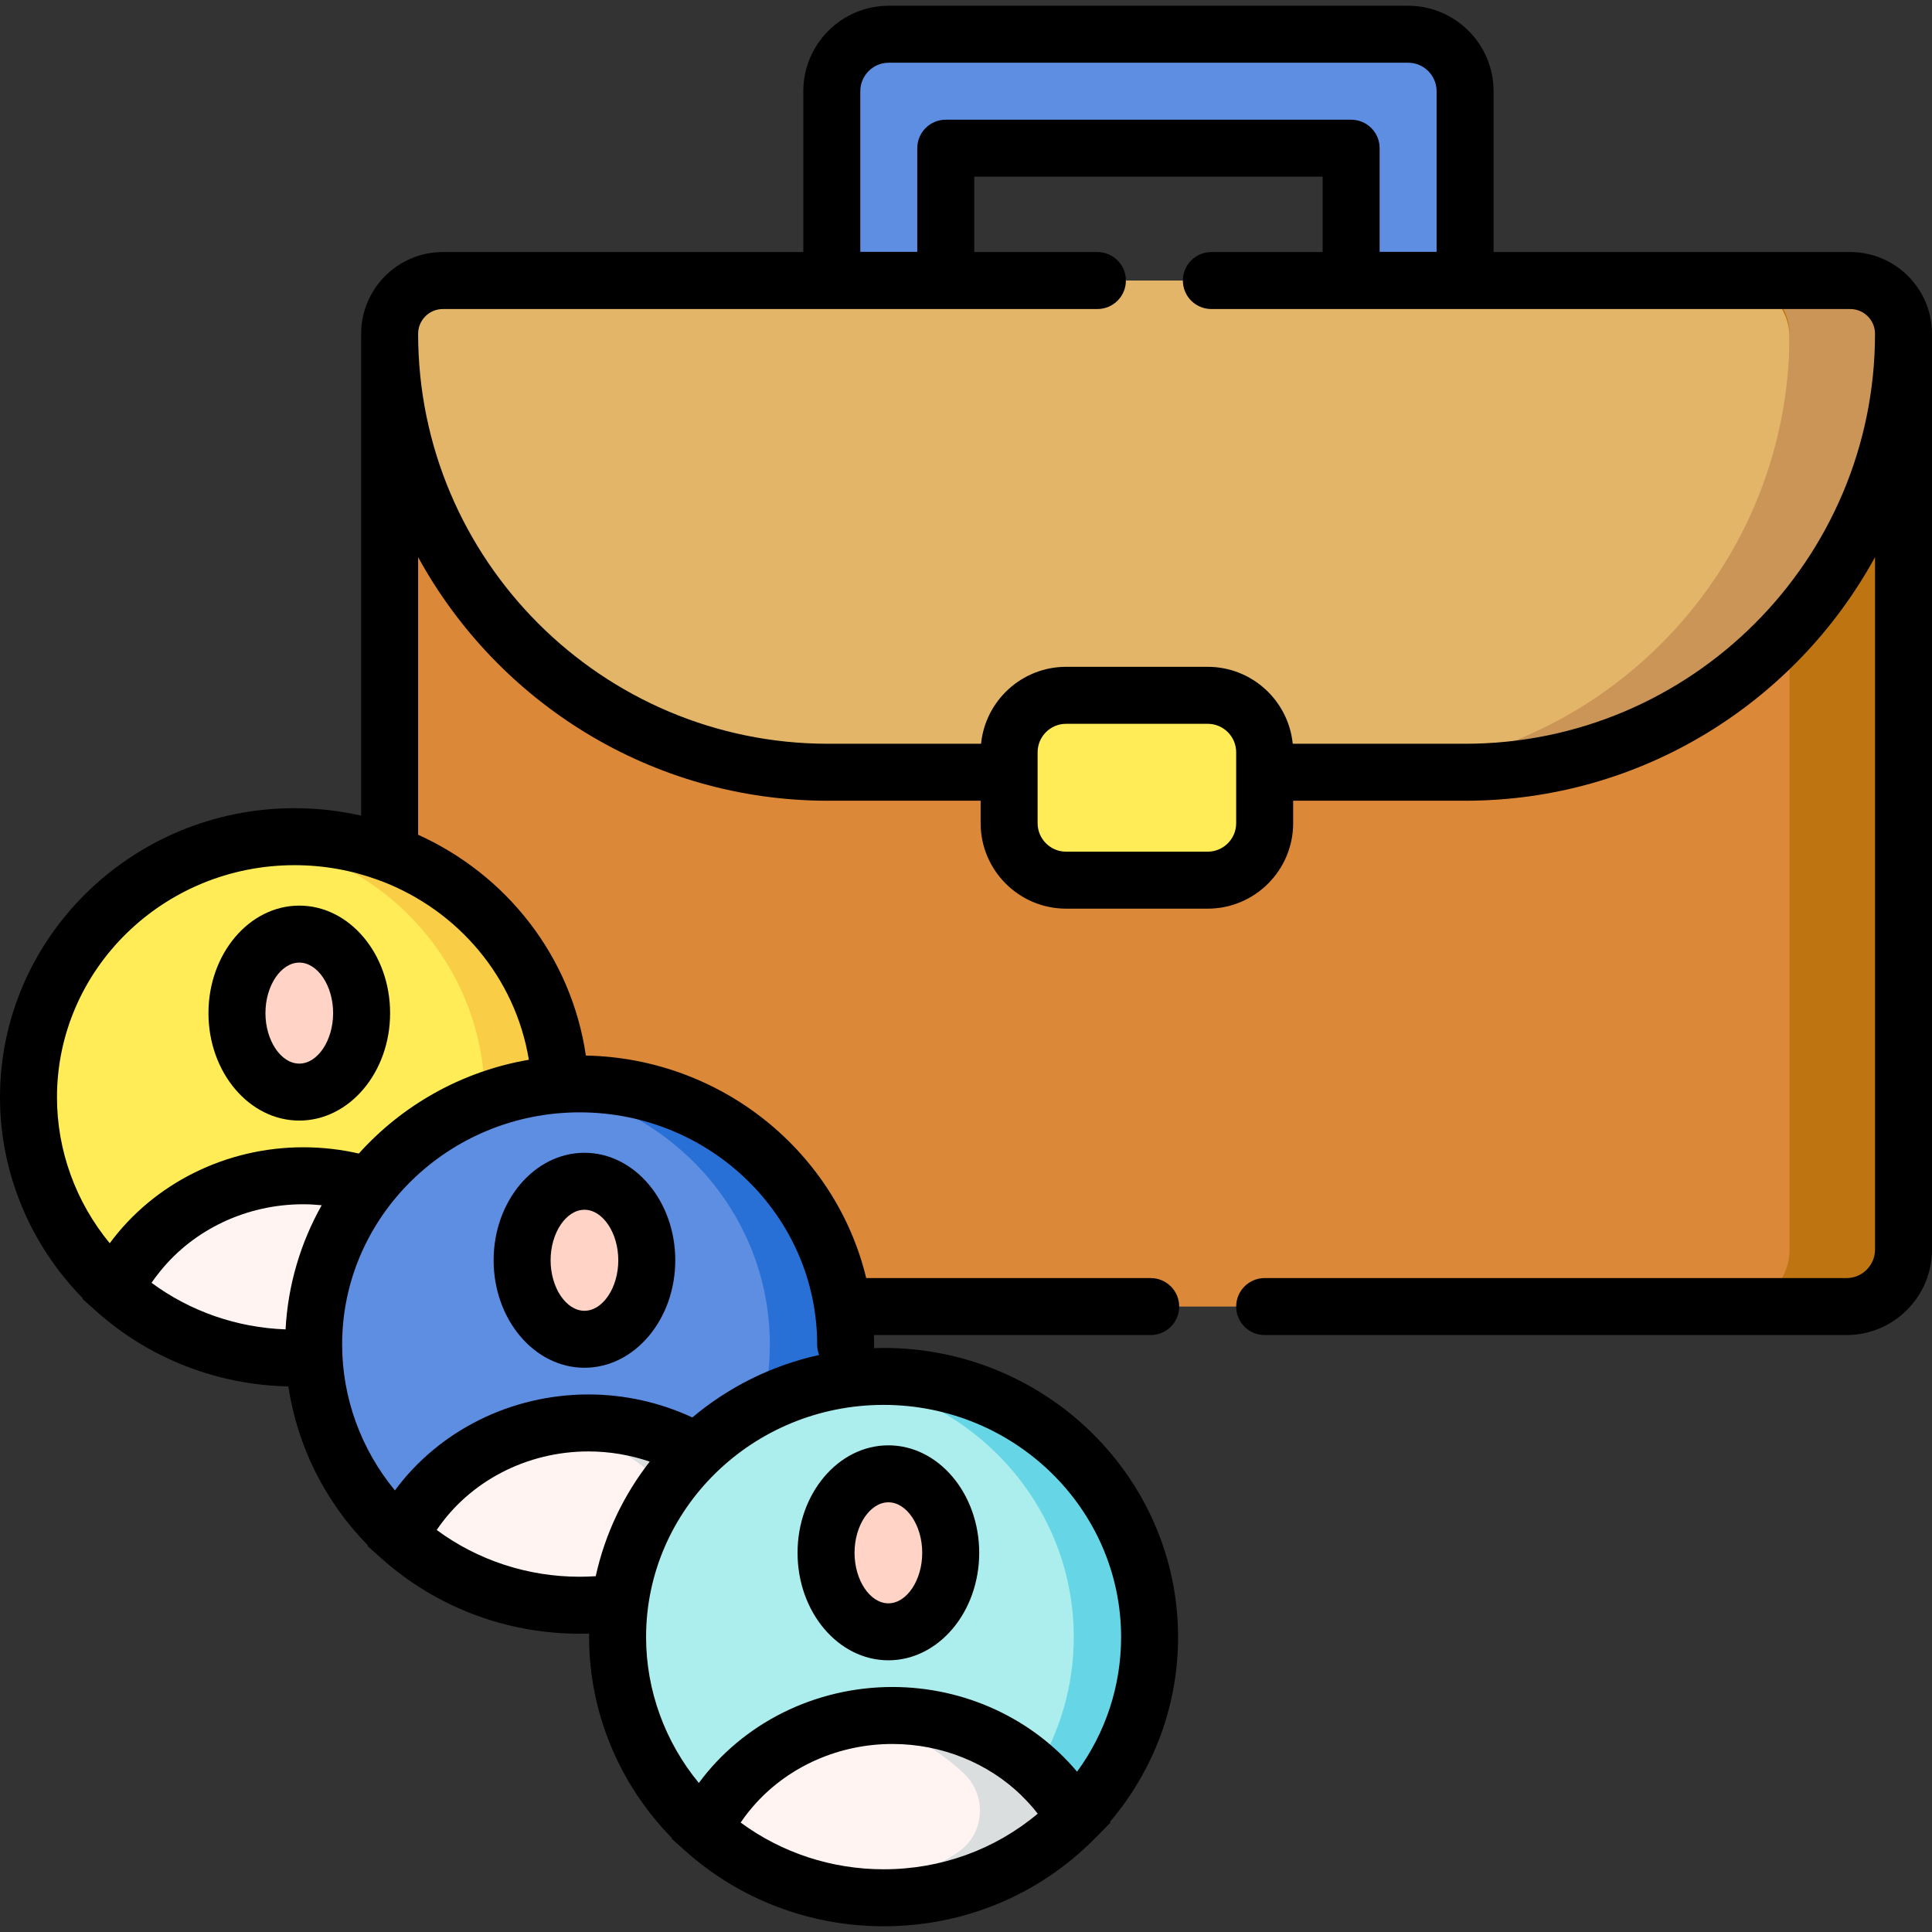 <?xml version="1.0" encoding="iso-8859-1"?>
<!-- Generator: Adobe Illustrator 21.0.0, SVG Export Plug-In . SVG Version: 6.00 Build 0)  -->
<svg version="1.1" id="Capa_1" xmlns="http://www.w3.org/2000/svg" xmlns:xlink="http://www.w3.org/1999/xlink" x="0px" y="0px"
	 viewBox="0 0 508.602 508.602" style="enable-background:new 0 0 508.602 508.602;" xml:space="preserve">
<rect x="0" y="0" width="508.602" height="508.602" fill="#333333" stroke="none"/>
<g>
	<g>
		<path style="fill:#FFF4F1;" d="M202.973,401.592c-9.335-16.095-27.351-27-48.057-27c-20.761,0-38.821,10.963-48.134,27.13
			c-0.562,0.976-1.002,1.972-1.33,2.976c12.442,11.109,28.985,17.883,47.142,17.883C172.382,422.58,190.239,414.525,202.973,401.592
			z"/>
	</g>
	<g>
		<path style="fill:#5E8EE1;" d="M248.973,73.791v-34.78h106.715v34.78h30v-49.78c0-8.284-6.716-15-15-15H233.973
			c-8.284,0-15,6.716-15,15v49.78H248.973z"/>
	</g>
	<g>
		<path style="fill:#DC8839;" d="M501.102,120.872v208.083c0,8.284-6.716,15-15,15H117.573c-8.284,0-15-6.716-15-15v-210.75"/>
	</g>
	<g>
		<path style="fill:#DC8839;" d="M102.573,118.205V88.852c0-8.284,6.716-15,15-15h368.529c8.284,0,15,6.716,15,15v32.02"/>
	</g>
	<g>
		<path style="fill:#E3B569;" d="M501.102,87.872L501.102,87.872c0-7.743-6.277-14.02-14.02-14.02H116.592
			c-7.743,0-14.02,6.277-14.02,14.02v0c0,63.748,51.678,115.425,115.425,115.425h167.678
			C449.424,203.297,501.102,151.62,501.102,87.872z"/>
	</g>
	<g>
		<path style="fill:#BE7511;" d="M486.102,73.852h-30c8.284,0,15,6.716,15,15v240.103c0,8.285-6.716,15-15,15h30
			c8.284,0,15-6.715,15-15V88.852C501.102,80.568,494.386,73.852,486.102,73.852z"/>
	</g>
	<g>
		<path style="fill:#CB9558;" d="M487.082,73.852h-30c7.743,0,14.02,6.277,14.02,14.02l0,0c0,63.748-51.678,115.425-115.426,115.425
			h30c63.748,0,115.426-51.678,115.426-115.425l0,0C501.102,80.129,494.825,73.852,487.082,73.852z"/>
	</g>
	<g>
		<path style="fill:#FFEC56;" d="M317.924,231.706h-37.271c-8.284,0-15-6.716-15-15v-18.664c0-8.284,6.716-15,15-15h37.271
			c8.284,0,15,6.716,15,15v18.664C332.924,224.991,326.209,231.706,317.924,231.706z"/>
	</g>
	<g>
		<path style="fill:#FFEC56;" d="M79.847,309.522c20.706,0,38.722,10.905,48.057,27c12.155-12.344,19.646-29.129,19.646-47.638
			c0-37.901-31.351-68.626-70.024-68.626S7.5,250.983,7.5,288.884c0,20.106,8.824,38.191,22.882,50.743
			c0.328-1.004,0.768-2,1.33-2.976C41.026,320.485,59.085,309.522,79.847,309.522z"/>
	</g>
	<g>
		<path style="fill:#F9CD45;" d="M77.525,220.258c-3.389,0-6.72,0.241-9.98,0.697c33.945,4.748,60.045,33.349,60.045,67.929
			c0,12.827-3.599,24.824-9.853,35.09c4.02,3.655,7.461,7.881,10.167,12.548c12.155-12.344,19.646-29.129,19.646-47.638
			C147.549,250.983,116.198,220.258,77.525,220.258z"/>
	</g>
	<g>
		<path style="fill:#FFF4F1;" d="M127.903,336.522c-9.335-16.095-27.351-27-48.057-27c-20.761,0-38.821,10.963-48.134,27.13
			c-0.562,0.976-1.002,1.972-1.33,2.976c12.442,11.109,28.985,17.883,47.142,17.883C97.312,357.51,115.168,349.454,127.903,336.522z
			"/>
	</g>
	<g>
		<path style="fill:#DBDEDF;" d="M79.847,309.522c-3.409,0-6.744,0.301-9.981,0.867c11.161,1.951,21.138,7.111,28.833,14.438
			c6.169,5.874,5.442,15.96-1.63,20.708c-8.651,5.808-18.697,9.763-29.547,11.28c3.267,0.458,6.607,0.695,10.003,0.695
			c19.787,0,37.644-8.056,50.379-20.988C118.568,320.427,100.552,309.522,79.847,309.522z"/>
	</g>
	<g>
		<ellipse style="fill:#FFD4C6;" cx="78.787" cy="266.7" rx="16.41" ry="20.795"/>
	</g>
	<g>
		<path style="fill:#5E8EE1;" d="M154.917,374.592c20.706,0,38.722,10.905,48.057,27c12.155-12.344,19.646-29.129,19.646-47.638
			c0-37.901-31.351-68.626-70.024-68.626S82.57,316.053,82.57,353.954c0,20.106,8.824,38.191,22.882,50.743
			c0.328-1.004,0.768-2,1.33-2.976C116.096,385.555,134.155,374.592,154.917,374.592z"/>
	</g>
	<g>
		<path style="fill:#2970D6;" d="M152.595,285.328c-3.389,0-6.72,0.241-9.98,0.697c33.945,4.748,60.045,33.349,60.045,67.929
			c0,12.827-3.599,24.824-9.853,35.09c4.02,3.655,7.461,7.881,10.167,12.548c12.155-12.344,19.646-29.129,19.646-47.638
			C222.619,316.053,191.268,285.328,152.595,285.328z"/>
	</g>
	<g>
		<path style="fill:#DBDEDF;" d="M154.917,374.592c-3.409,0-6.744,0.301-9.981,0.867c11.161,1.951,21.138,7.111,28.833,14.438
			c6.169,5.874,5.442,15.96-1.63,20.708c-8.651,5.808-18.697,9.763-29.547,11.28c3.267,0.458,6.607,0.695,10.003,0.695
			c19.787,0,37.644-8.056,50.379-20.988C193.639,385.497,175.622,374.592,154.917,374.592z"/>
	</g>
	<g>
		<ellipse style="fill:#FFD4C6;" cx="153.857" cy="331.77" rx="16.41" ry="20.795"/>
	</g>
	<g>
		<path style="fill:#ACEDED;" d="M234.927,451.602c20.706,0,38.722,10.905,48.057,27c12.155-12.344,19.646-29.129,19.646-47.638
			c0-37.901-31.351-68.626-70.024-68.626s-70.024,30.725-70.024,68.626c0,20.106,8.824,38.191,22.882,50.743
			c0.328-1.004,0.768-2,1.33-2.976C196.106,462.565,214.166,451.602,234.927,451.602z"/>
	</g>
	<g>
		<path style="fill:#66D6E6;" d="M232.605,362.339c-3.389,0-6.72,0.241-9.98,0.697c33.945,4.748,60.045,33.349,60.045,67.929
			c0,12.827-3.599,24.824-9.853,35.09c4.02,3.655,7.461,7.881,10.167,12.548c12.155-12.344,19.646-29.129,19.646-47.638
			C302.63,393.064,271.279,362.339,232.605,362.339z"/>
	</g>
	<g>
		<path style="fill:#FFF4F1;" d="M282.984,478.603c-9.335-16.095-27.351-27-48.057-27c-20.761,0-38.821,10.963-48.134,27.13
			c-0.562,0.976-1.002,1.972-1.33,2.976c12.442,11.109,28.985,17.883,47.142,17.883
			C252.392,499.591,270.249,491.535,282.984,478.603z"/>
	</g>
	<g>
		<path style="fill:#DBDEDF;" d="M234.927,451.602c-3.409,0-6.744,0.301-9.981,0.867c11.161,1.951,21.138,7.111,28.833,14.438
			c6.169,5.874,5.442,15.96-1.63,20.708c-8.651,5.808-18.697,9.763-29.547,11.28c3.267,0.458,6.607,0.695,10.003,0.695
			c19.787,0,37.644-8.056,50.379-20.988C273.649,462.507,255.633,451.602,234.927,451.602z"/>
	</g>
	<g>
		<ellipse style="fill:#FFD4C6;" cx="233.868" cy="408.781" rx="16.41" ry="20.795"/>
	</g>
	<g>
		<path d="M78.787,238.405c-13.184,0-23.909,12.693-23.909,28.295s10.726,28.295,23.909,28.295s23.909-12.693,23.909-28.295
			S91.971,238.405,78.787,238.405z M78.787,279.996c-4.829,0-8.909-6.088-8.909-13.295s4.08-13.295,8.909-13.295
			s8.909,6.088,8.909,13.295S83.616,279.996,78.787,279.996z"/>
		<path d="M129.948,331.77c0,15.602,10.726,28.295,23.909,28.295s23.909-12.693,23.909-28.295s-10.726-28.295-23.909-28.295
			S129.948,316.168,129.948,331.77z M153.857,318.475c4.829,0,8.909,6.088,8.909,13.295s-4.08,13.295-8.909,13.295
			s-8.909-6.088-8.909-13.295S149.028,318.475,153.857,318.475z"/>
		<path d="M233.868,437.076c13.184,0,23.909-12.693,23.909-28.295s-10.726-28.295-23.909-28.295
			c-13.185,0-23.91,12.693-23.91,28.295S220.684,437.076,233.868,437.076z M233.868,395.486c4.829,0,8.909,6.088,8.909,13.295
			c0,7.207-4.08,13.295-8.909,13.295c-4.83,0-8.91-6.088-8.91-13.295C224.958,401.574,229.038,395.486,233.868,395.486z"/>
		<path d="M508.602,87.872c0-11.866-9.653-21.52-21.52-21.52h-93.895V24.011c0-12.407-10.094-22.5-22.5-22.5H233.974
			c-12.406,0-22.5,10.093-22.5,22.5v42.341h-94.881c-11.866,0-21.521,9.654-21.521,21.52c0,0.262,0.008,0.521,0.01,0.783
			c-0.002,0.066-0.01,0.13-0.01,0.197v125.863c-5.646-1.275-11.519-1.957-17.548-1.957C34.777,212.758,0,246.908,0,288.884
			c0,19.749,7.897,38.75,21.796,52.888l-0.061,0.188l3.653,3.262c13.893,12.404,31.781,19.371,50.522,19.751
			c2.351,15.696,9.667,30.386,20.955,41.868l-0.061,0.188l3.654,3.262c14.293,12.761,32.809,19.789,52.137,19.789
			c0.836,0,1.673-0.017,2.51-0.043c-0.004,0.311-0.024,0.617-0.024,0.928c0,19.747,7.895,38.747,21.791,52.884l-0.062,0.188
			l3.657,3.265c14.293,12.761,32.81,19.788,52.138,19.788c21.185,0,40.974-8.249,55.722-23.226l4.014-4.076l-0.123-0.212
			c11.579-13.654,17.912-30.699,17.912-48.612c0-41.976-34.777-76.126-77.524-76.126c-0.856,0-1.703,0.037-2.553,0.063
			c0.039-0.311,0.066-0.626,0.066-0.948c0-0.838-0.037-1.668-0.064-2.5h72.87c4.143,0,7.5-3.358,7.5-7.5s-3.357-7.5-7.5-7.5h-74.896
			c-7.955-33.062-37.909-57.85-73.798-58.585c-3.845-26.153-20.932-47.613-44.158-58.121V146.67
			c20.882,38.176,61.429,64.127,107.926,64.127h40.155v5.909c0,12.407,10.094,22.5,22.5,22.5h37.271c12.406,0,22.5-10.093,22.5-22.5
			v-5.909h45.251c46.496,0,87.043-25.951,107.926-64.127v182.284c0,4.136-3.364,7.5-7.5,7.5H332.925c-4.143,0-7.5,3.358-7.5,7.5
			s3.357,7.5,7.5,7.5h153.177c12.406,0,22.5-10.093,22.5-22.5V88.205c0-0.022-0.003-0.044-0.003-0.067
			C508.598,88.049,508.602,87.961,508.602,87.872z M41.263,335.817c0.301-0.393,0.603-0.785,0.914-1.169
			c8.88-11.004,22.742-17.626,37.67-17.626c1.623,0,3.235,0.104,4.84,0.257c-5.505,9.789-8.885,20.883-9.509,32.685
			c-12.823-0.467-25.098-4.746-35.282-12.26C40.331,337.058,40.796,336.437,41.263,335.817z M152.595,415.08
			c-13.668,0-26.826-4.335-37.628-12.308c8.665-12.83,23.683-20.681,39.95-20.681c5.513,0,10.98,0.93,16.124,2.682
			c-6.833,8.76-11.772,19.01-14.216,30.165C155.417,415.031,154.004,415.08,152.595,415.08z M194.976,479.784
			c0.086-0.128,0.184-0.247,0.271-0.374c0.536-0.775,1.087-1.538,1.67-2.274c0.118-0.15,0.247-0.291,0.367-0.439
			c0.586-0.721,1.185-1.43,1.812-2.113c8.894-9.713,21.9-15.48,35.831-15.48c12.979,0,25.177,5.007,33.977,13.556h-0.025
			c1.51,1.466,2.93,3.027,4.228,4.693c0.026,0.034,0.05,0.07,0.076,0.104c-11.304,9.478-25.499,14.635-40.577,14.635
			C218.937,492.091,205.78,487.755,194.976,479.784z M295.13,430.965c0,12.839-4.064,25.141-11.588,35.436
			c-11.722-13.951-29.55-22.298-48.615-22.298c-20.396,0-39.352,9.536-50.956,25.265c-8.912-10.806-13.89-24.377-13.89-38.402
			c0-33.705,28.049-61.126,62.524-61.126S295.13,397.26,295.13,430.965z M215.119,353.954c0,0.969,0.19,1.892,0.524,2.742
			c-12.544,2.761-23.943,8.511-33.387,16.453c-8.464-3.952-17.861-6.058-27.34-6.058c-20.397,0-39.353,9.536-50.956,25.265
			c-8.913-10.805-13.891-24.377-13.891-38.402c0-33.705,28.049-61.126,62.524-61.126S215.119,320.249,215.119,353.954z
			 M139.226,278.985c-17.702,3.036-33.353,11.979-44.767,24.689c-4.766-1.095-9.67-1.652-14.612-1.652
			c-20.398,0-39.354,9.535-50.957,25.265C19.978,316.481,15,302.909,15,288.884c0-33.705,28.049-61.126,62.524-61.126
			c7.742,0,15.166,1.378,22.031,3.89c0.294,0.129,0.599,0.24,0.912,0.331C120.557,239.681,135.629,257.247,139.226,278.985z
			 M226.474,24.011c0-4.136,3.364-7.5,7.5-7.5h136.714c4.136,0,7.5,3.364,7.5,7.5v42.28h-14.999v-27.28c0-4.142-3.357-7.5-7.5-7.5
			H248.974c-4.143,0-7.5,3.358-7.5,7.5v27.28h-15V24.011z M325.425,216.706c0,4.136-3.364,7.5-7.5,7.5h-37.271
			c-4.136,0-7.5-3.364-7.5-7.5v-18.664c0-4.136,3.364-7.5,7.5-7.5h37.271c4.136,0,7.5,3.364,7.5,7.5V216.706z M385.676,195.797
			h-45.363c-1.13-11.356-10.739-20.255-22.388-20.255h-37.271c-11.648,0-21.257,8.898-22.388,20.255h-40.268
			c-59.511,0-107.926-48.415-107.926-107.925c0-3.595,2.925-6.52,6.521-6.52h172.3c4.143,0,7.5-3.358,7.5-7.5s-3.357-7.5-7.5-7.5
			h-32.419V46.511h91.715v19.841h-29.296c-4.143,0-7.5,3.358-7.5,7.5s3.357,7.5,7.5,7.5h168.189c3.595,0,6.52,2.925,6.52,6.52
			C493.602,147.382,445.187,195.797,385.676,195.797z"/>
	</g>
</g>
<g>
</g>
<g>
</g>
<g>
</g>
<g>
</g>
<g>
</g>
<g>
</g>
<g>
</g>
<g>
</g>
<g>
</g>
<g>
</g>
<g>
</g>
<g>
</g>
<g>
</g>
<g>
</g>
<g>
</g>
</svg>
